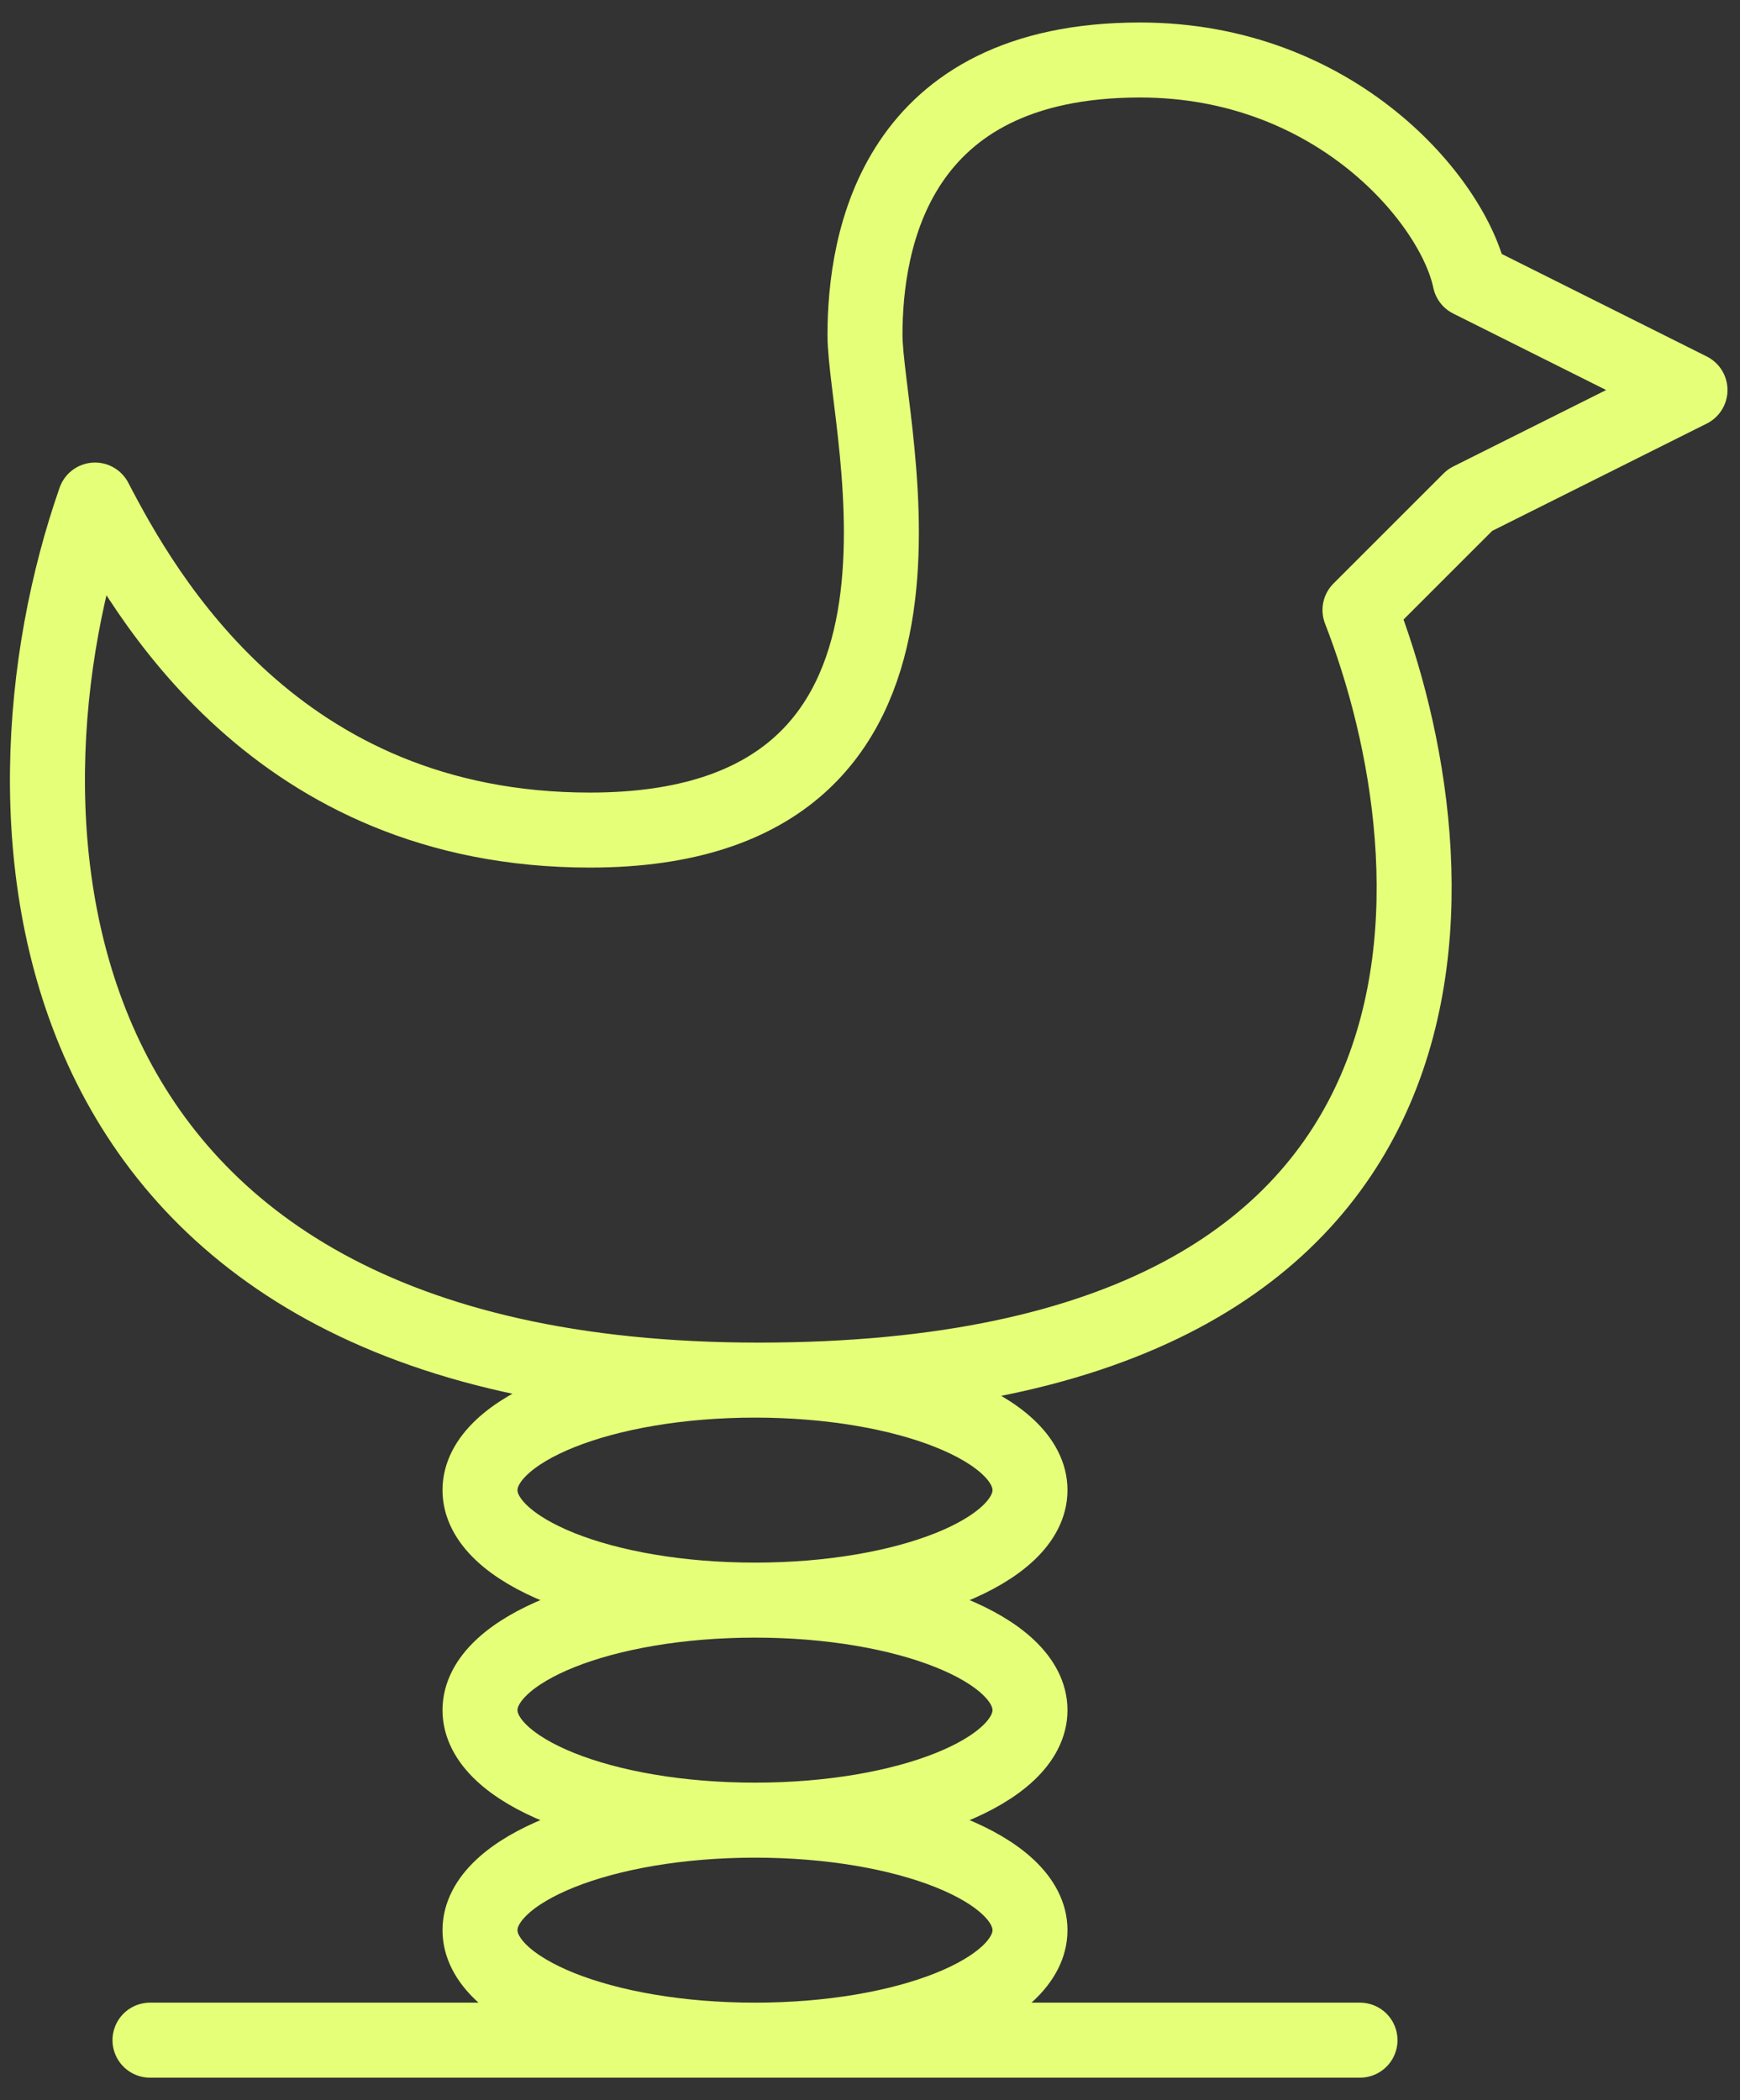 <svg width="58" height="70" viewBox="0 0 58 70" fill="none" xmlns="http://www.w3.org/2000/svg">
<rect x="0" y="0" width="58" height="70" fill="#333333" stroke="none"/>
<path d="M5 68H45.333M25.166 53.333C30.229 53.333 34.333 51.692 34.333 49.667C34.333 47.642 30.229 46 25.166 46C20.104 46 16 47.642 16 49.667C16 51.692 20.104 53.333 25.166 53.333ZM25.166 53.333C20.104 53.333 16 54.975 16 57C16 59.025 20.104 60.667 25.166 60.667M25.166 53.333C30.229 53.333 34.333 54.975 34.333 57C34.333 59.025 30.229 60.667 25.166 60.667M25.166 60.667C20.104 60.667 16 62.308 16 64.333C16 66.358 20.104 68 25.166 68C30.229 68 34.333 66.358 34.333 64.333C34.333 62.308 30.229 60.667 25.166 60.667ZM3.167 16.667C-0.5 27.143 0.448 46 25.286 46C50.124 46 48.601 28.714 45.333 20.333L49 16.667L56.333 13L49 9.333C48.455 6.714 44.536 2 38 2C29.829 2 28.833 8.024 28.833 11.167C28.833 14.309 32.739 27.667 19.666 27.667C9.208 27.667 4.801 19.809 3.167 16.667Z" stroke="#E5FF78" stroke-width="2.5" stroke-linecap="round" stroke-linejoin="round"/>
</svg>

